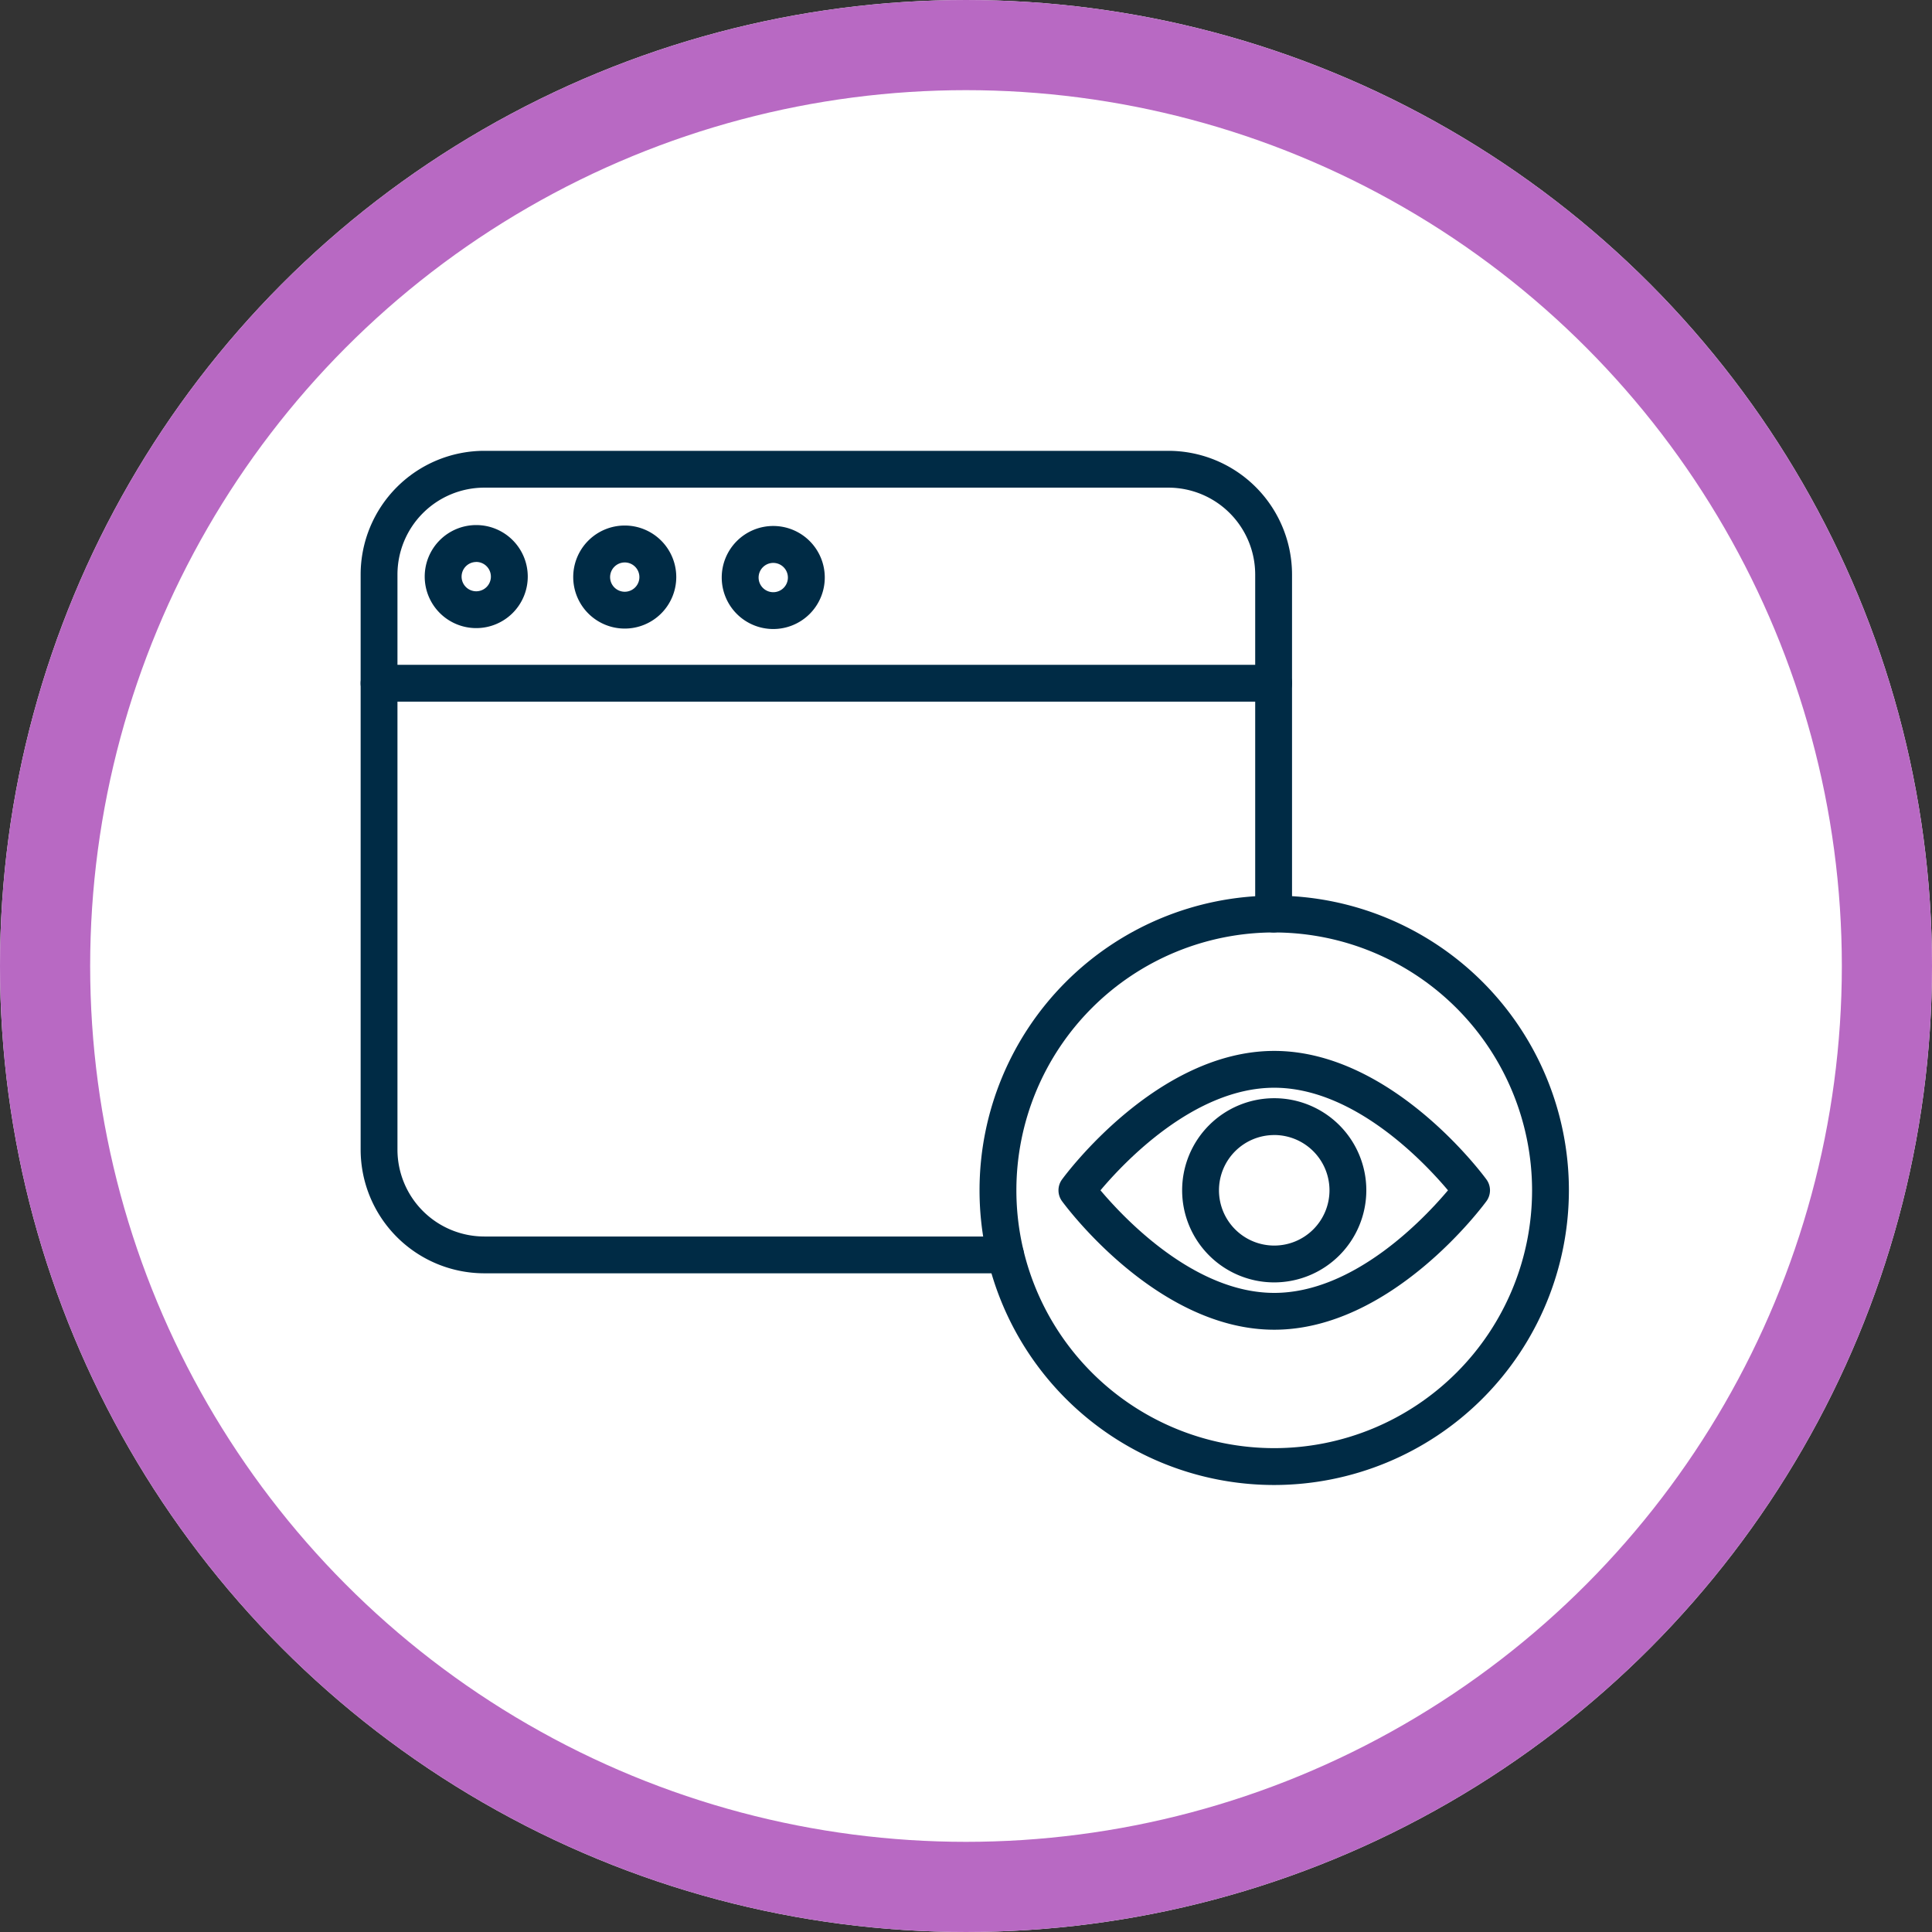 <svg xmlns="http://www.w3.org/2000/svg" width="150" height="150" viewBox="0 0 150 150">
  <rect x="0" y="0" width="150" height="150" fill="#333333" stroke="none"/>
  <g id="Grupo_29911" data-name="Grupo 29911" transform="translate(-626 -7465)">
    <g id="Elipse_1037" data-name="Elipse 1037" transform="translate(626 7465)" fill="#fff" stroke="#b869c3" stroke-width="7">
      <circle cx="75" cy="75" r="75" stroke="none"/>
      <circle cx="75" cy="75" r="71.5" fill="none"/>
    </g>
    <g id="page-views" transform="translate(654 7499.902)">
      <path id="Trazado_24764" data-name="Trazado 24764" d="M281.848,249.713c-9.083,0-16.178-9.572-16.476-9.98a1.43,1.43,0,0,1,0-1.686c.3-.408,7.393-9.98,16.476-9.98s16.178,9.572,16.476,9.98a1.428,1.428,0,0,1,0,1.686C298.025,240.14,290.931,249.713,281.848,249.713Zm-13.49-10.823c1.855,2.2,7.295,7.964,13.49,7.964s11.634-5.759,13.49-7.964c-1.855-2.205-7.295-7.964-13.49-7.964S270.213,236.685,268.358,238.889Zm0,0" transform="translate(-210.917 -181.376)" fill="#002b45"/>
      <path id="Trazado_24765" data-name="Trazado 24765" d="M319.224,260.342a7.15,7.15,0,1,1,7.15-7.15A7.158,7.158,0,0,1,319.224,260.342Zm0-11.44a4.29,4.29,0,1,0,4.29,4.29A4.294,4.294,0,0,0,319.224,248.9Zm0,0" transform="translate(-248.293 -195.679)" fill="#002b45"/>
      <path id="Trazado_24766" data-name="Trazado 24766" d="M257.989,214.838a22.879,22.879,0,1,1,22.879-22.879A22.905,22.905,0,0,1,257.989,214.838Zm0-42.9a20.019,20.019,0,1,0,20.02,20.02A20.042,20.042,0,0,0,257.989,171.939Zm0,0" transform="translate(-187.059 -134.445)" fill="#002b45"/>
      <path id="Trazado_24767" data-name="Trazado 24767" d="M50.071,63.957H9.6a9.612,9.612,0,0,1-9.6-9.6V9.7A9.612,9.612,0,0,1,9.6.1H62.713a9.612,9.612,0,0,1,9.6,9.6V36.064a1.43,1.43,0,1,1-2.86,0V9.7a6.749,6.749,0,0,0-6.741-6.741H9.6A6.749,6.749,0,0,0,2.859,9.7V54.356A6.749,6.749,0,0,0,9.6,61.1h40.47a1.43,1.43,0,1,1,0,2.86Zm0,0" fill="#002b45"/>
      <path id="Trazado_24768" data-name="Trazado 24768" d="M70.884,84.262H1.43a1.43,1.43,0,0,1,0-2.86H70.884a1.43,1.43,0,1,1,0,2.86Zm0,0" transform="translate(0 -64.688)" fill="#002b45"/>
      <path id="Trazado_24769" data-name="Trazado 24769" d="M84.77,36.513a4,4,0,1,1,4-4A4,4,0,0,1,84.77,36.513Zm0-5.133a1.137,1.137,0,1,0,1.137,1.137A1.138,1.138,0,0,0,84.77,31.379Zm0,0" transform="translate(-64.265 -22.613)" fill="#002b45"/>
      <path id="Trazado_24770" data-name="Trazado 24770" d="M28.356,36.337a4,4,0,1,1,4-4A4,4,0,0,1,28.356,36.337Zm0-5.133a1.137,1.137,0,1,0,1.137,1.137A1.138,1.138,0,0,0,28.356,31.2Zm0,0" transform="translate(-19.381 -22.473)" fill="#002b45"/>
      <path id="Trazado_24771" data-name="Trazado 24771" d="M141.184,36.688a4,4,0,1,1,4-4A4,4,0,0,1,141.184,36.688Zm0-5.133a1.137,1.137,0,1,0,1.137,1.137A1.138,1.138,0,0,0,141.184,31.555Zm0,0" transform="translate(-109.149 -22.753)" fill="#002b45"/>
    </g>
  </g>
</svg>
